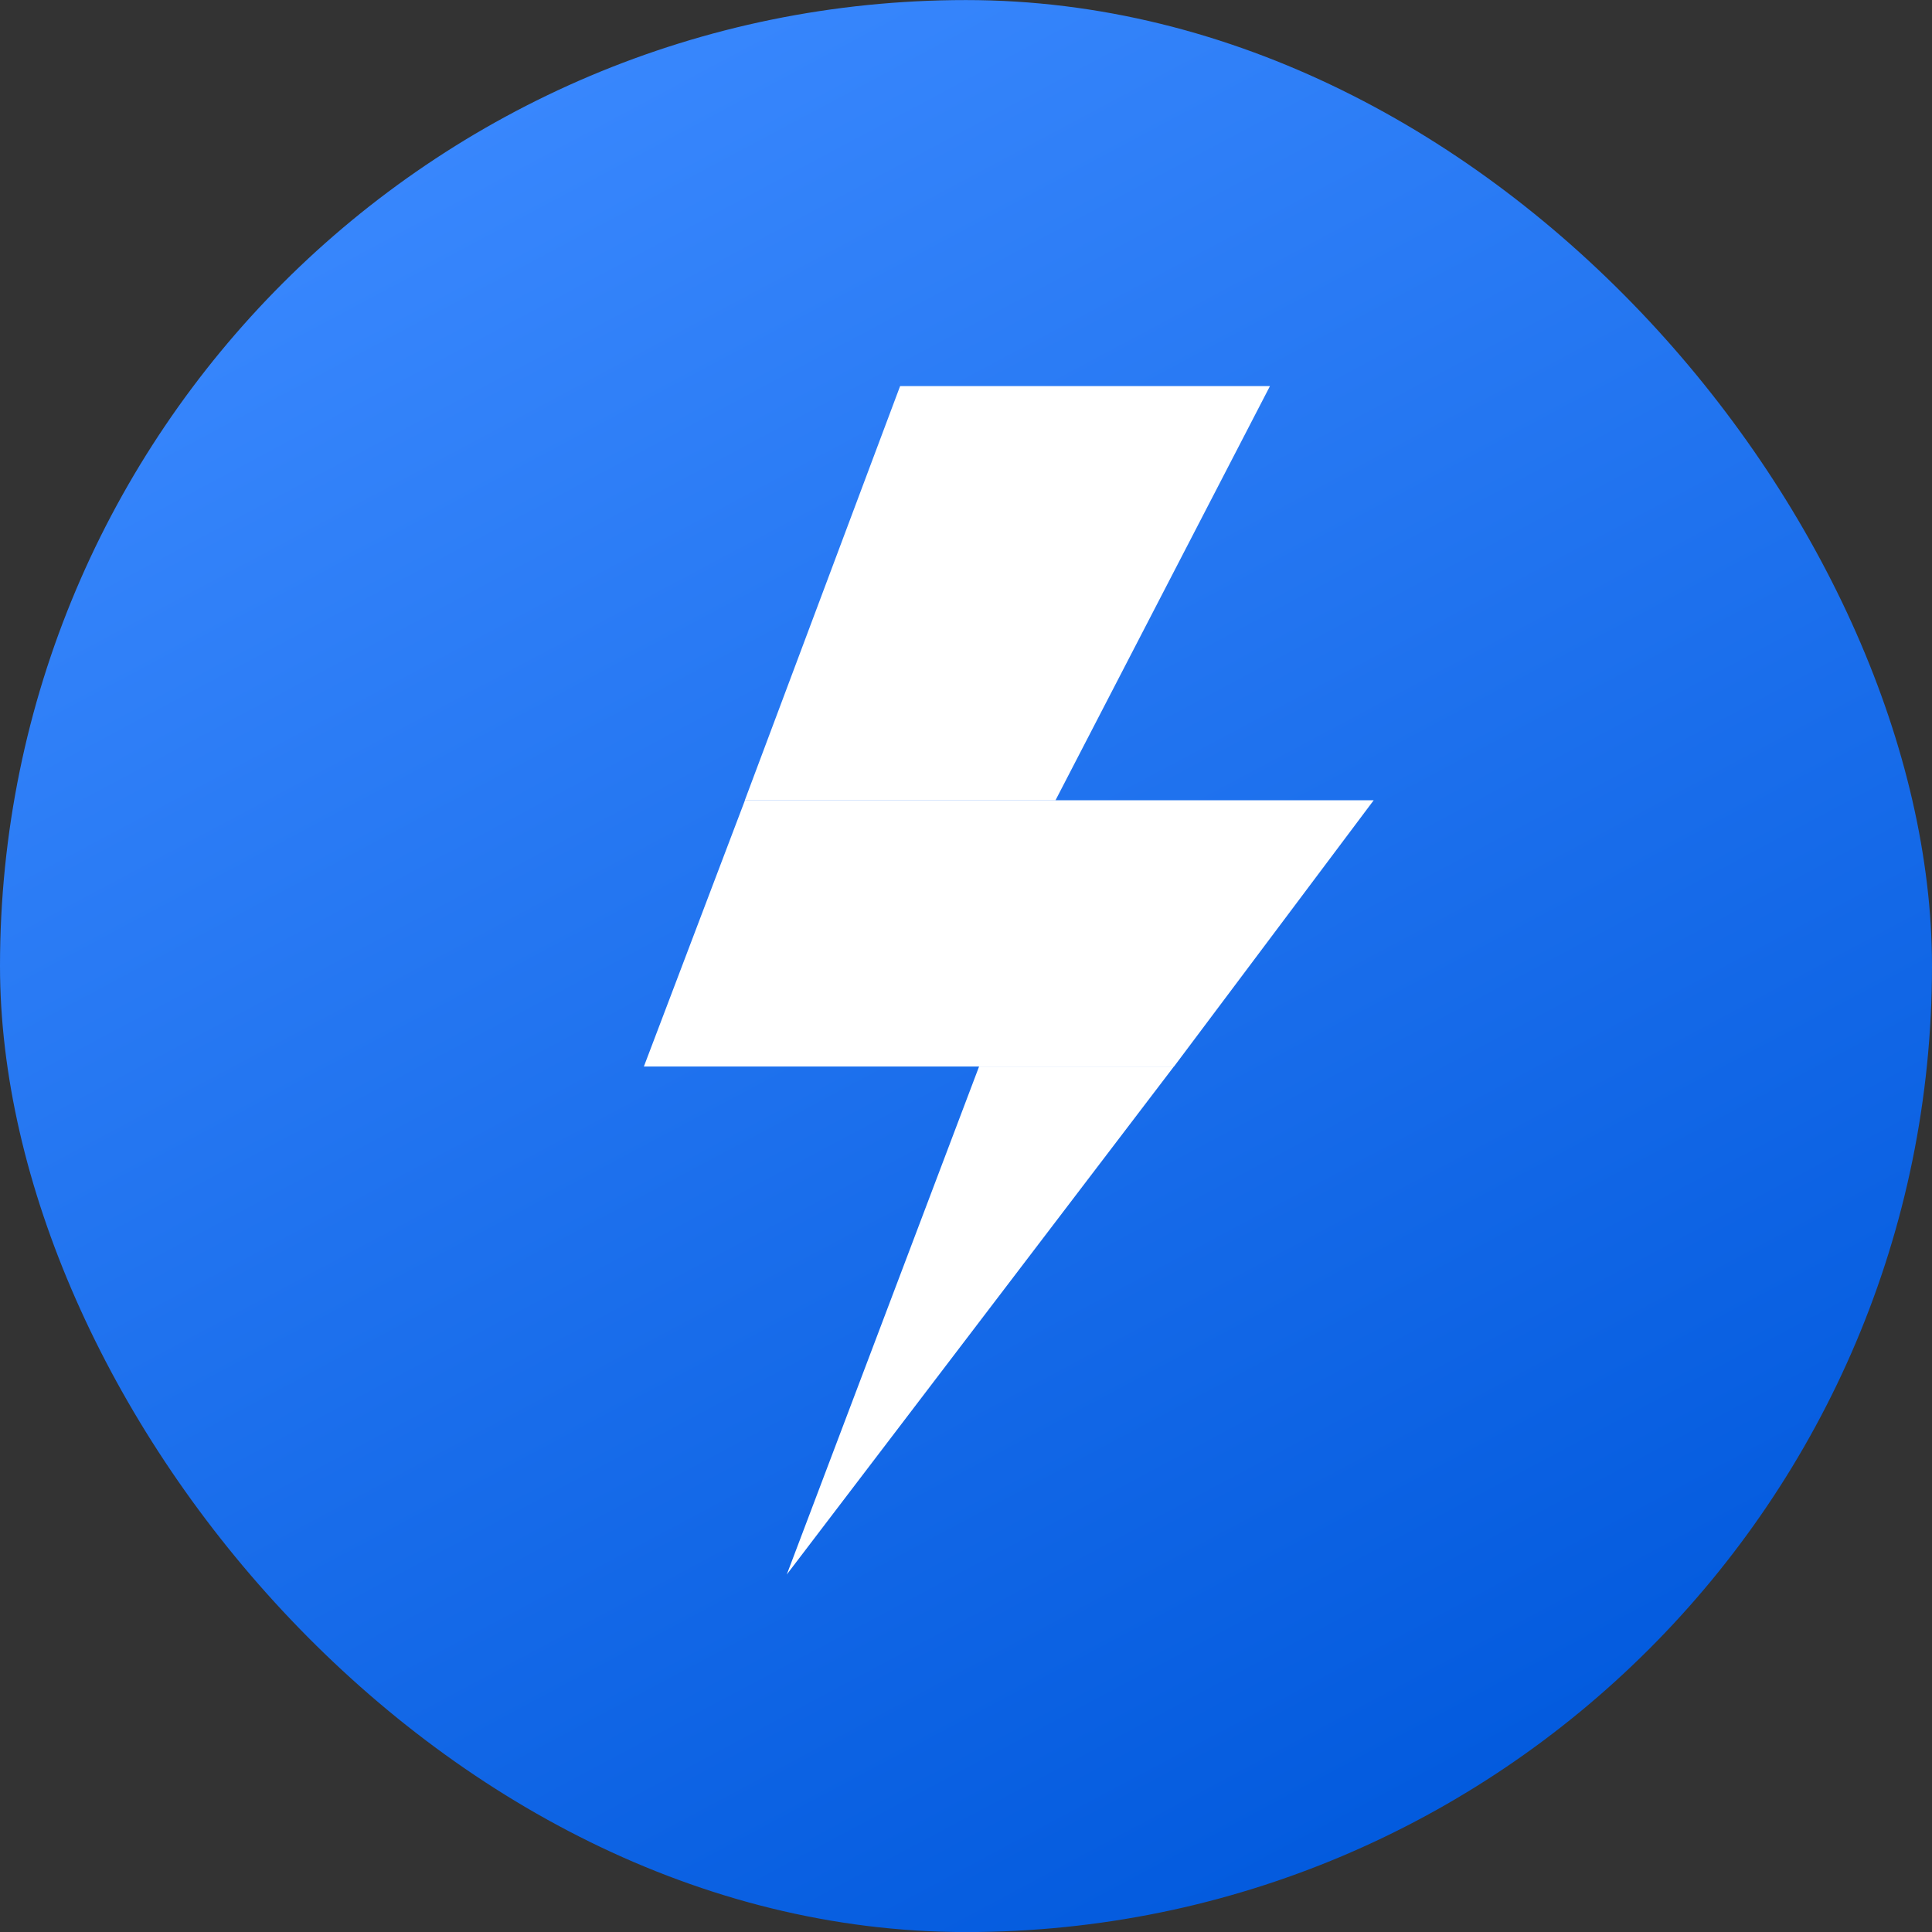 <svg width="30" height="30" viewBox="0 0 30 30" fill="none" xmlns="http://www.w3.org/2000/svg">
<rect x="0" y="0" width="30" height="30" fill="#333333" stroke="none"/>
<rect y="0.001" width="30" height="30" rx="15" fill="url(#paint0_linear)"/>
<path d="M18.228 16.561H15.203L12.217 24.449L18.228 16.561Z" fill="white"/>
<path d="M13.977 5.995H19.72L16.389 12.428H11.565L13.977 5.995Z" fill="white"/>
<path d="M11.568 12.426H21.331L18.23 16.561H9.998L11.568 12.426Z" fill="white"/>
<defs>
<linearGradient id="paint0_linear" x1="22.5" y1="30.001" x2="6.5" y2="0.001" gradientUnits="userSpaceOnUse">
<stop stop-color="#0058DC"/>
<stop offset="1" stop-color="#3C8AFF"/>
</linearGradient>
</defs>
</svg>
